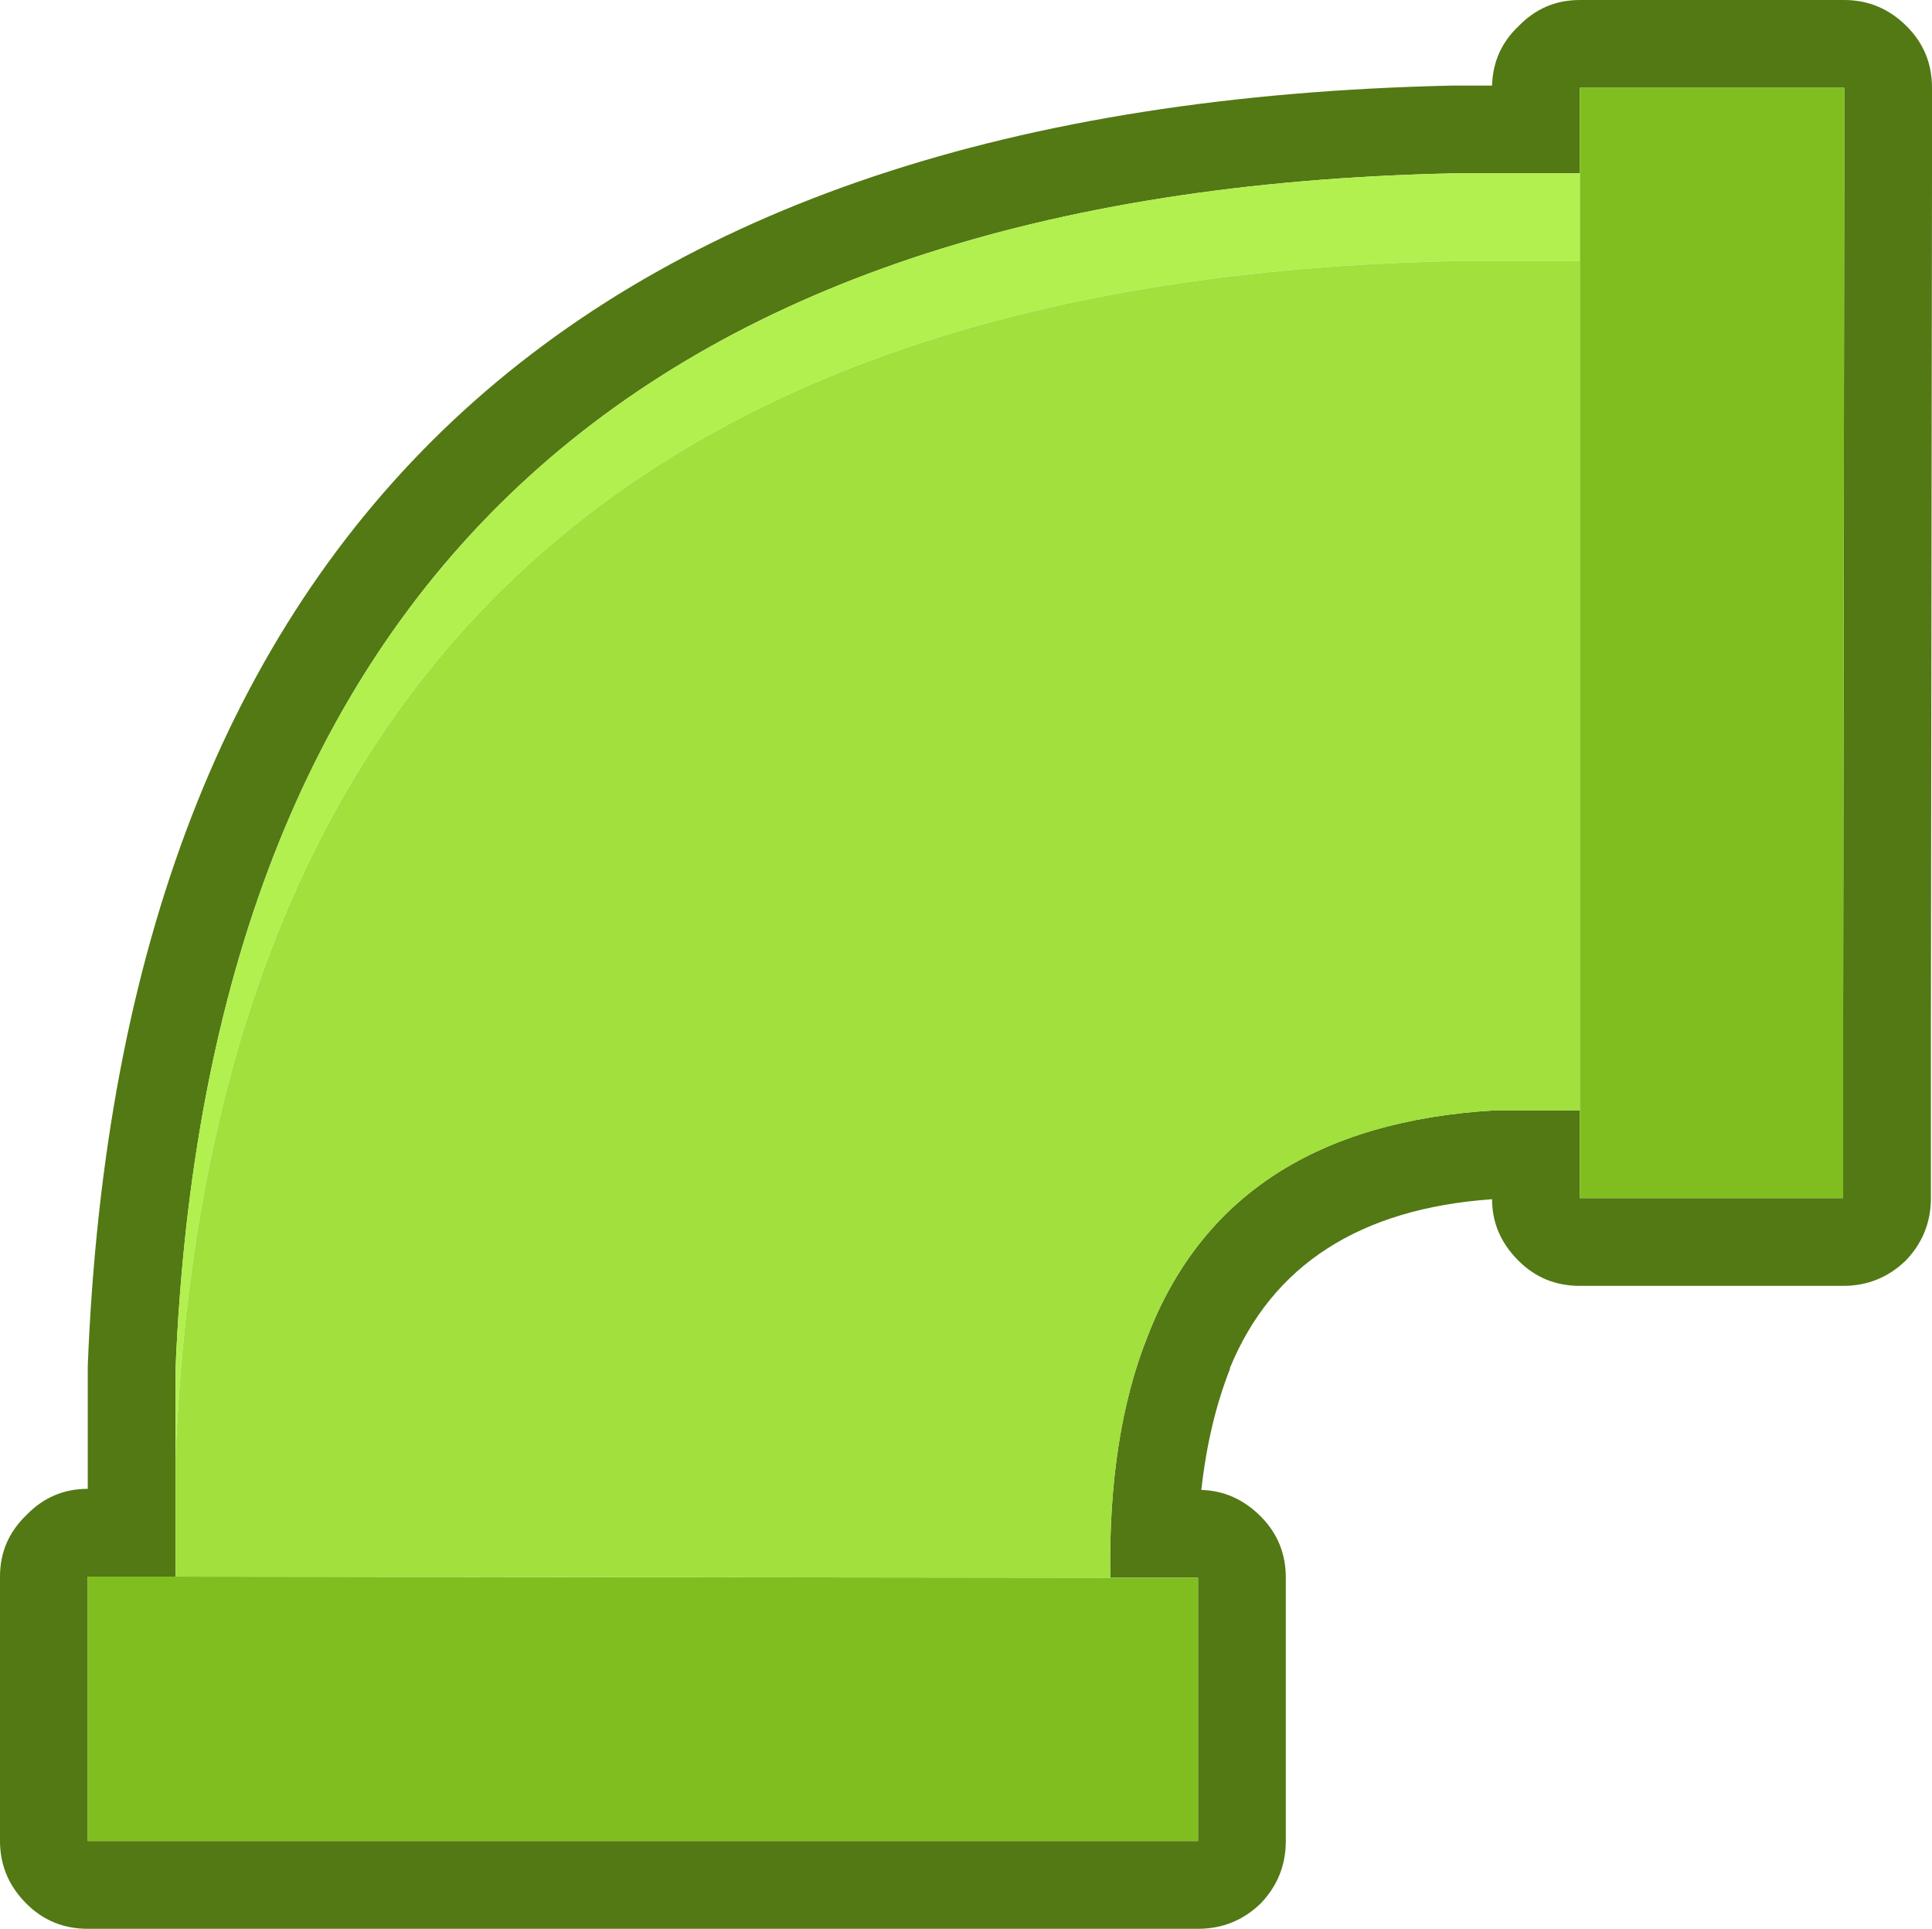 <?xml version="1.0" encoding="UTF-8"?><svg id="Calque_2" xmlns="http://www.w3.org/2000/svg" viewBox="0 0 88.05 87.9"><g id="Calque_1-2"><path d="M88.05,8l-.05,38.6v8c0,1.1-.38,2.05-1.15,2.85-.8.77-1.75,1.15-2.85,1.15h-12c-1.1,0-2.03-.38-2.8-1.15-.8-.8-1.2-1.73-1.2-2.8-6.03.43-10.02,3-11.95,7.7v.05c-.63,1.6-1.07,3.43-1.3,5.5,1.03.03,1.93.43,2.7,1.2s1.15,1.7,1.15,2.8v12c0,1.1-.38,2.05-1.15,2.85-.8.77-1.75,1.15-2.85,1.15H4c-1.1,0-2.03-.38-2.8-1.15-.8-.8-1.2-1.75-1.2-2.85v-12.05c0-1.1.4-2.03,1.2-2.8.77-.8,1.7-1.2,2.8-1.2v-5.6C5.5,24.22,26.23,4.77,66.2,3.9h1.8c.03-1.07.43-1.97,1.2-2.7.77-.8,1.7-1.2,2.8-1.2h12.05c1.1,0,2.05.4,2.85,1.2.77.77,1.15,1.7,1.15,2.8v4M72,50.6v4h12v-8l.05-38.6v-4h-12.05v3.9h-5.75C28.88,8.7,9.47,26.87,8,62.4v9.45h-4v12.05h50.6v-12h-4c-.07-4.33.5-8,1.7-11,2.47-6.4,7.75-9.83,15.85-10.3h3.85" fill="#527914" stroke-width="0"/><path d="M72,50.6V4h12.05v4l-.05,38.6v8h-12v-4M50.6,71.9h4v12H4v-12.05h4l42.6.05" fill="#80be1f" stroke-width="0"/><path d="M72,7.9v4h-5.75c-37.37.8-56.78,18.97-58.25,54.5v-4C9.47,26.87,28.88,8.7,66.25,7.9h5.75" fill="#b2f04f" stroke-width="0"/><path d="M72,11.9v38.7h-3.85c-8.1.47-13.38,3.9-15.85,10.3-1.2,3-1.77,6.67-1.7,11l-42.6-.05v-5.45C9.47,30.87,28.88,12.7,66.25,11.9h5.75" fill="#a1e03d" stroke-width="0"/></g></svg>